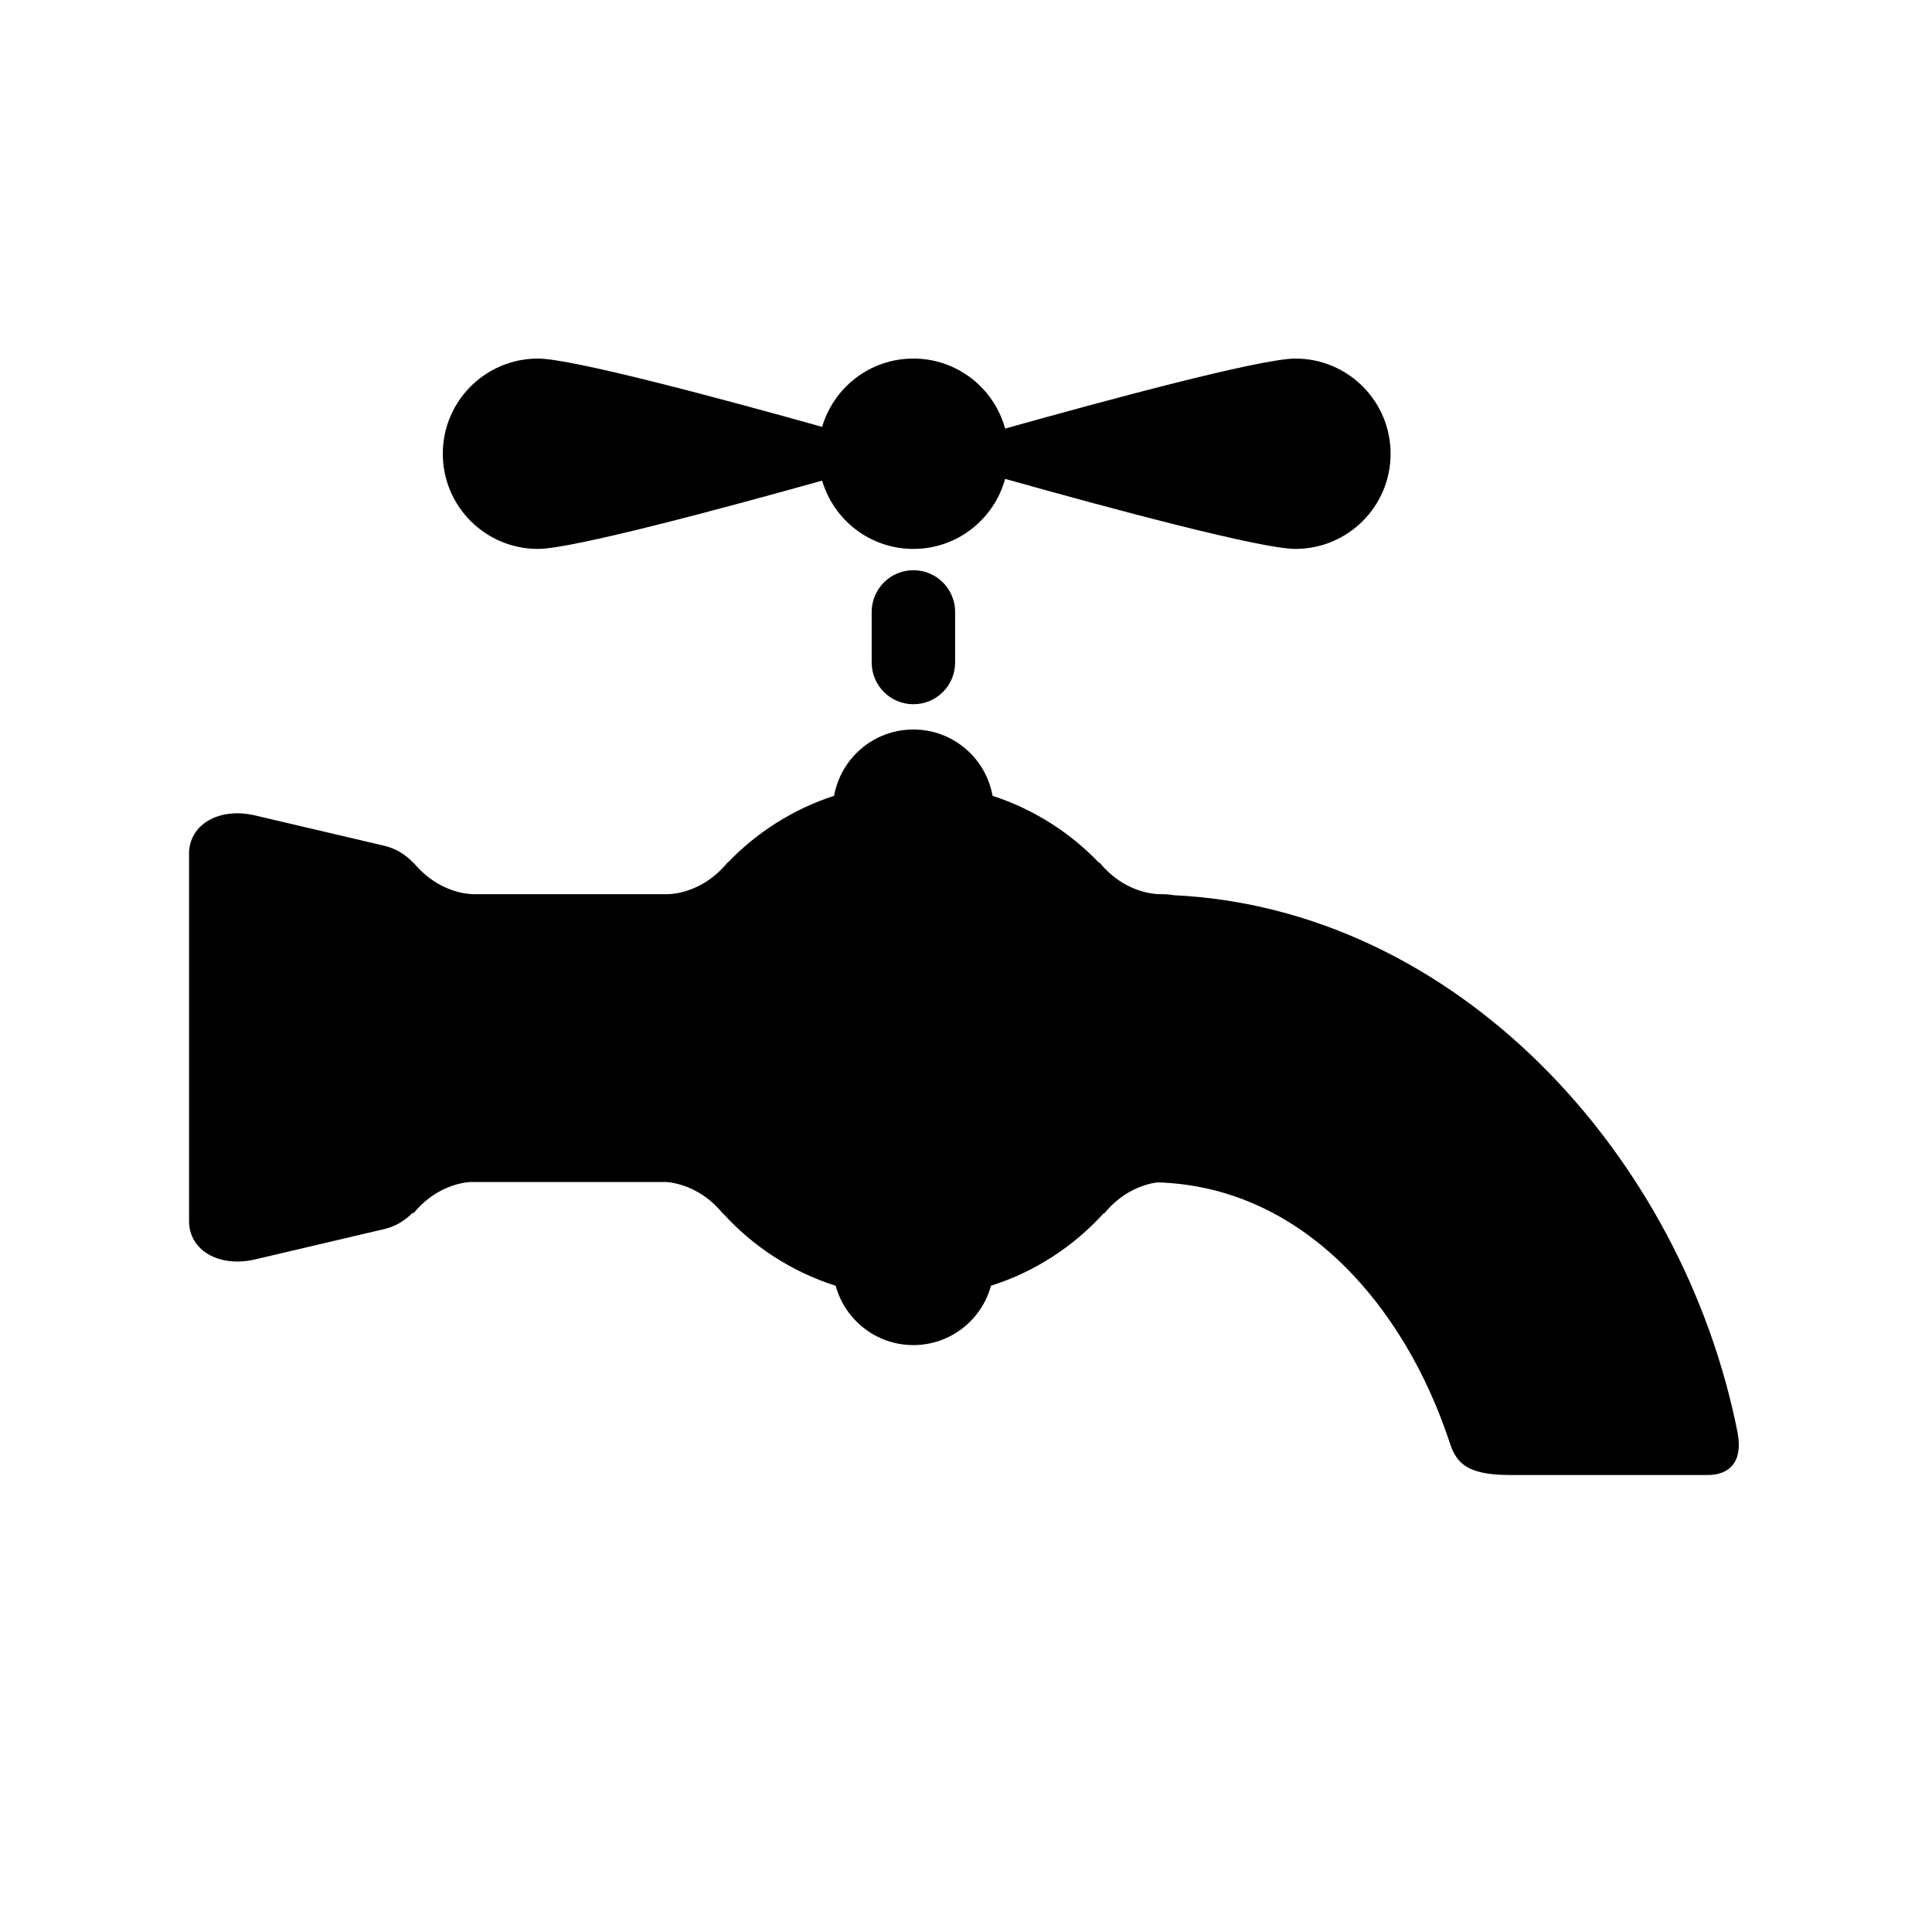 <svg xmlns="http://www.w3.org/2000/svg" xmlns:xlink="http://www.w3.org/1999/xlink" version="1.1" x="0px" y="0px" viewBox="0 0 100 100" enable-background="new 0 0 100 100" xml:space="preserve"><g><path fill-rule="evenodd" clip-rule="evenodd" d="M88.391,76.346c-2.613,0-7.318,0-10.263,0c-2.353,0-2.795-0.729-3.128-1.783   c-2.258-6.782-7.45-13.142-15.105-13.364c-0.614,0.087-1.767,0.414-2.75,1.621c-0.003,0-0.006-0.014-0.009-0.032   c-1.562,1.727-3.57,3.04-5.843,3.762c-0.482,1.77-2.098,3.072-4.02,3.072c-1.921,0-3.535-1.303-4.018-3.07   c-2.264-0.719-4.267-2.025-5.827-3.741c-0.002,0.003-0.003,0.01-0.004,0.01c-1.084-1.33-2.372-1.591-2.92-1.641h-10.2   c-0.549,0.05-1.836,0.311-2.92,1.641c-0.003,0-0.007-0.027-0.01-0.064c-0.39,0.406-0.892,0.721-1.46,0.854l-6.716,1.577   c-1.828,0.429-3.413-0.446-3.413-1.986V44.191c0-1.54,1.585-2.416,3.413-1.985l6.716,1.577c0.571,0.135,1.077,0.453,1.467,0.862   c0-0.003,0.002-0.011,0.003-0.011c0.038,0.047,0.077,0.087,0.116,0.131c0.008,0.009,0.016,0.018,0.023,0.027   c1.203,1.358,2.603,1.483,2.963,1.491h10.08c0.346-0.007,1.646-0.122,2.813-1.326c0.016-0.017,0.034-0.034,0.05-0.053   c0.081-0.084,0.161-0.174,0.24-0.271c0.001,0,0.002,0.005,0.004,0.011c1.504-1.566,3.386-2.767,5.5-3.453   c0.349-1.951,2.052-3.432,4.101-3.432c2.052,0,3.753,1.481,4.102,3.433c2.122,0.69,4.011,1.897,5.518,3.474   c0.002-0.019,0.004-0.033,0.007-0.033c1.231,1.51,2.729,1.642,3.103,1.649h0.124c0.217,0,0.423,0.02,0.622,0.053   c14.635,0.699,26.336,13.435,29.185,27.802C90.229,75.671,89.513,76.346,88.391,76.346z M49.437,31.674v2.618   c0,1.192-0.966,2.159-2.159,2.159c-1.192,0-2.16-0.967-2.16-2.159v-2.618c0-1.193,0.968-2.16,2.16-2.16   C48.471,29.514,49.437,30.481,49.437,31.674z M67.051,28.412c-1.805,0-9.826-2.165-15.026-3.625   c-0.571,2.088-2.478,3.625-4.748,3.625c-2.238,0-4.123-1.492-4.724-3.535c-5.205,1.456-12.939,3.535-14.707,3.535   c-2.722,0-4.927-2.205-4.927-4.926c0-2.721,2.205-4.927,4.927-4.927c1.768,0,9.502,2.078,14.707,3.535   c0.601-2.043,2.486-3.535,4.724-3.535c2.271,0,4.177,1.537,4.748,3.625c5.2-1.459,13.222-3.625,15.026-3.625   c2.722,0,4.926,2.206,4.926,4.927C71.977,26.208,69.772,28.412,67.051,28.412z"></path></g></svg>
